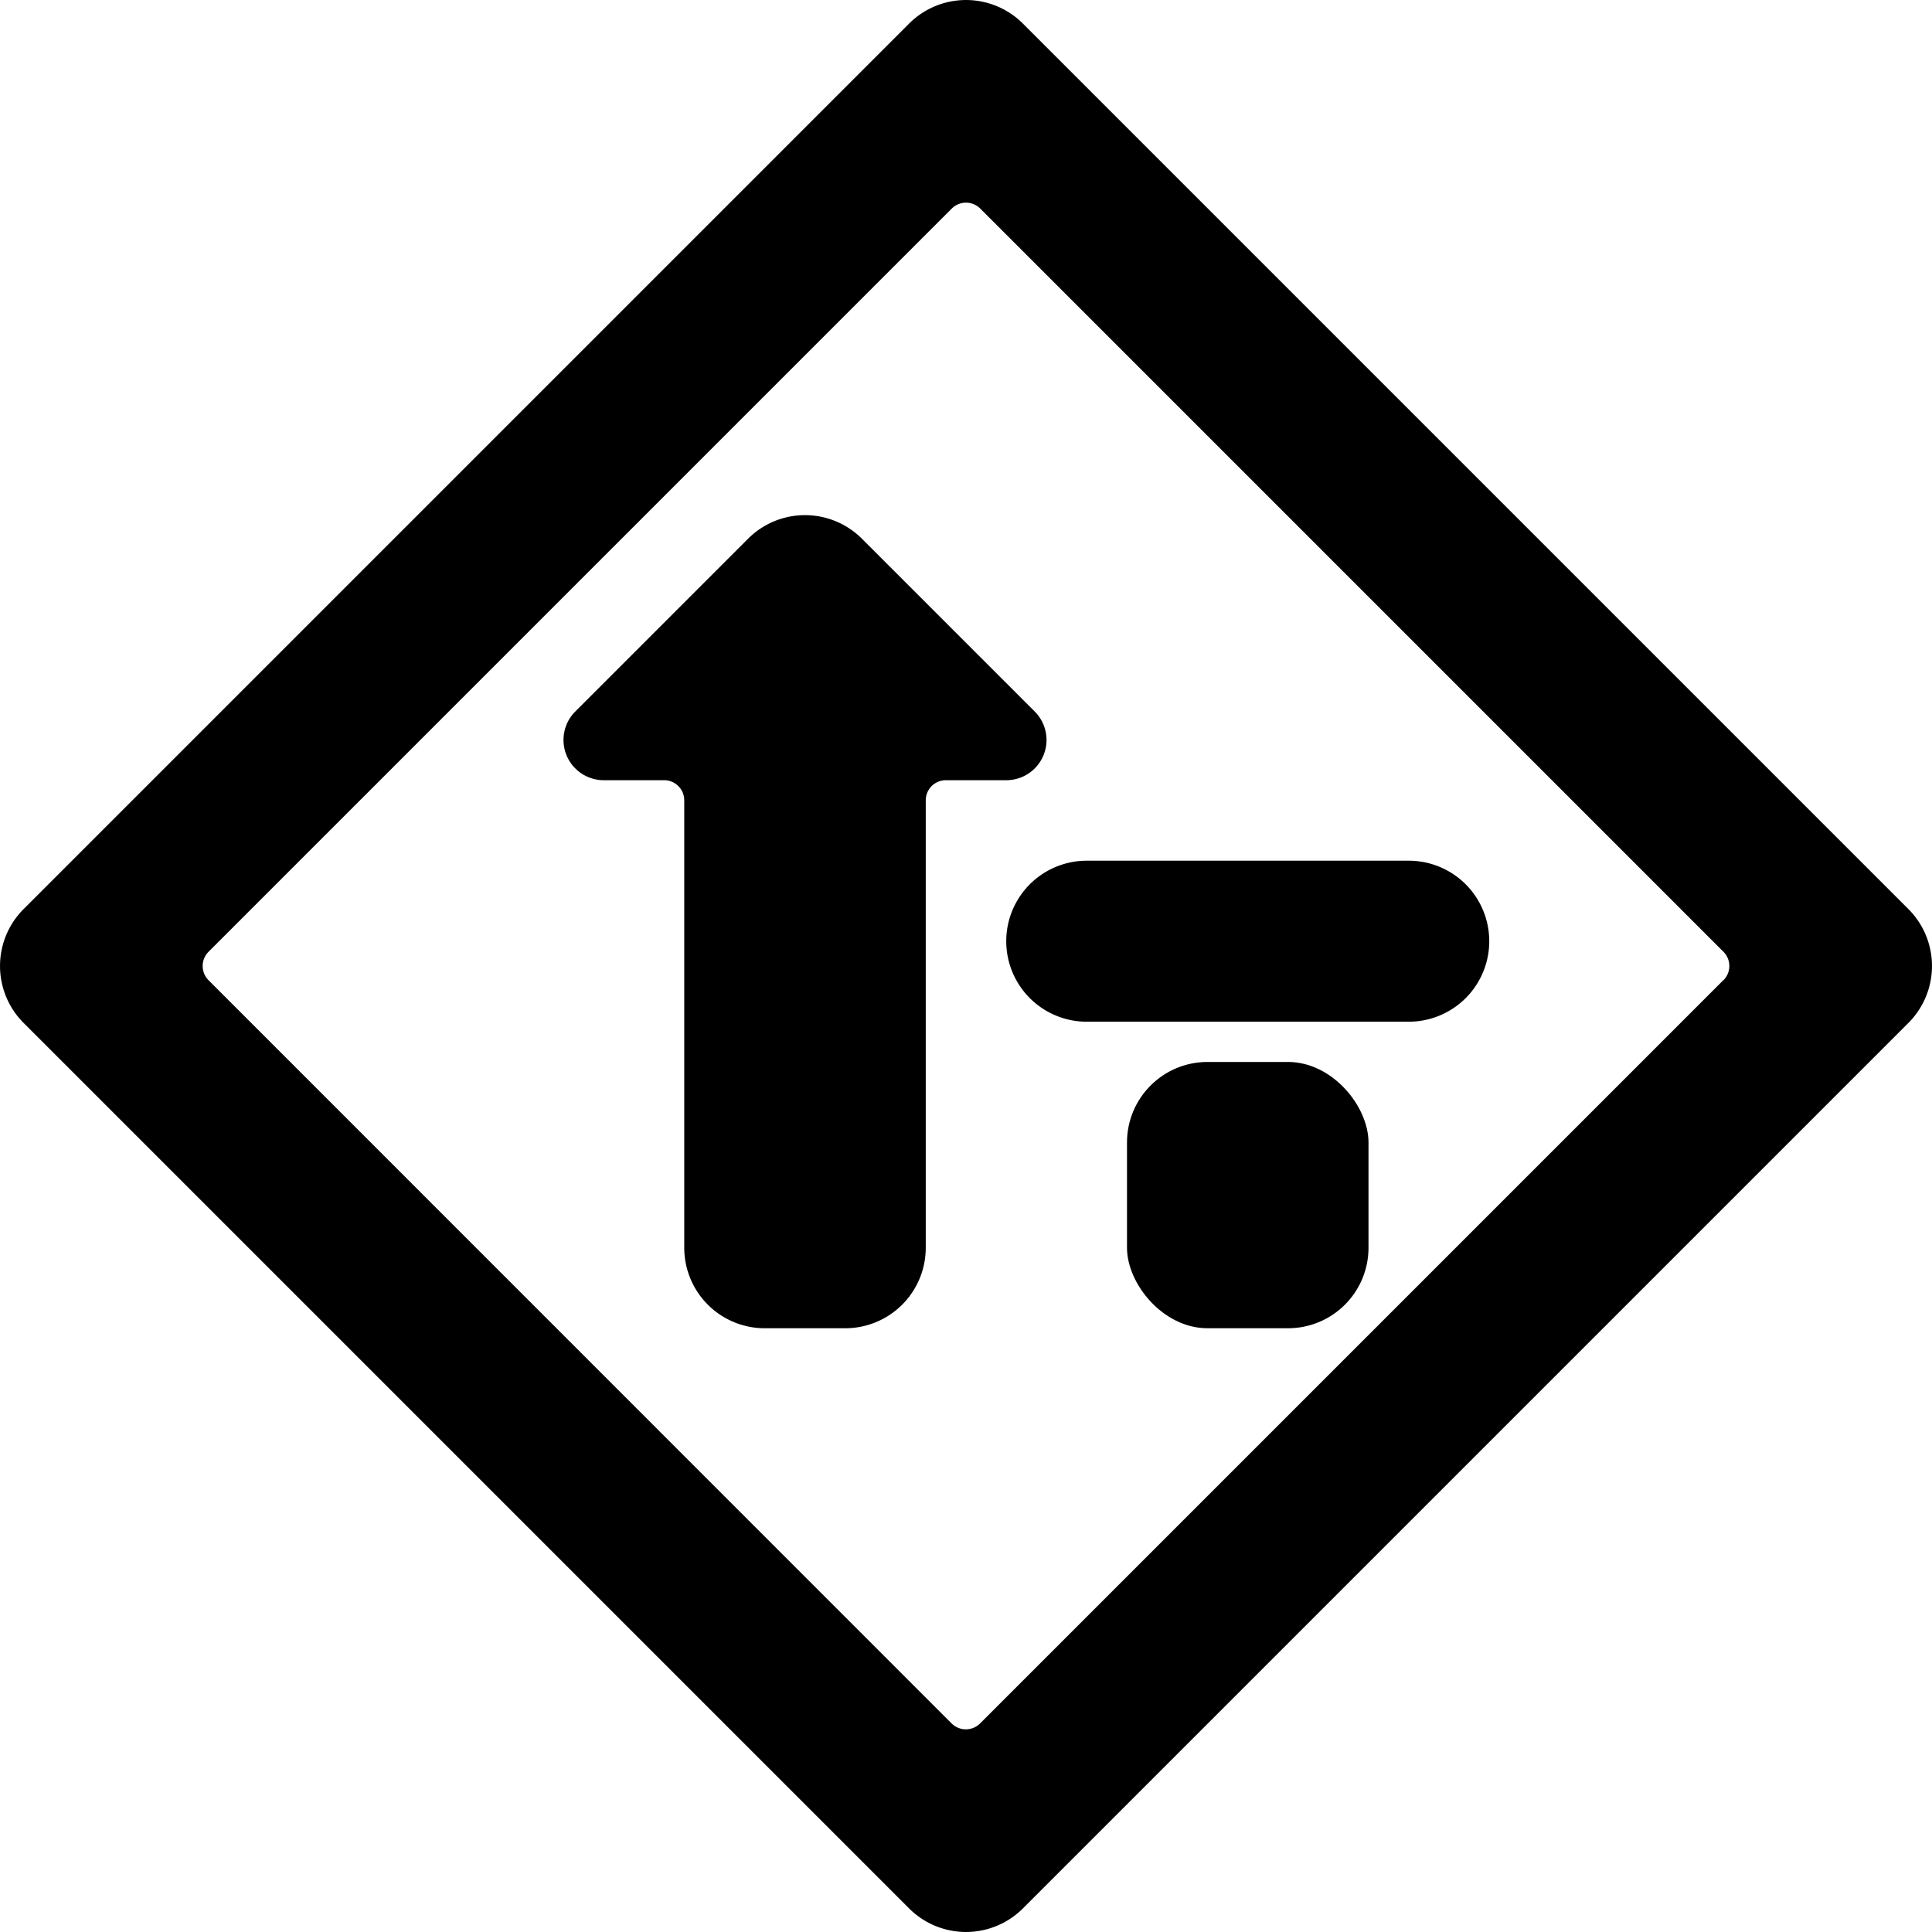 <svg xmlns="http://www.w3.org/2000/svg" viewBox="0 0 24 24"><title>road-sign-traffic-priority-left-alternate</title><path d="M12.962,9.384a.5.5,0,0,0-.108-.545L10.707,6.692a1,1,0,0,0-1.414,0L7.146,8.839a.5.5,0,0,0,.354.853h.75a.25.25,0,0,1,.25.25V15.5a1,1,0,0,0,1,1h1a1,1,0,0,0,1-1V9.942a.25.25,0,0,1,.25-.25h.75A.5.5,0,0,0,12.962,9.384Z"/><rect x="14" y="13.192" width="3" height="3.308" rx="1" ry="1"/><path d="M17.5,10.692h-4a1,1,0,0,0,0,2h4a1,1,0,0,0,0-2Z"/><path d="M23.707,11.293l-11-11a1,1,0,0,0-1.414,0l-11,11a1,1,0,0,0,0,1.414l11,11a1,1,0,0,0,1.414,0l11-11A1,1,0,0,0,23.707,11.293Zm-2.3.884-9.232,9.232a.25.25,0,0,1-.354,0L2.591,12.177a.25.25,0,0,1,0-.354l9.232-9.232a.25.25,0,0,1,.354,0l9.232,9.232A.25.25,0,0,1,21.409,12.177Z"/></svg>